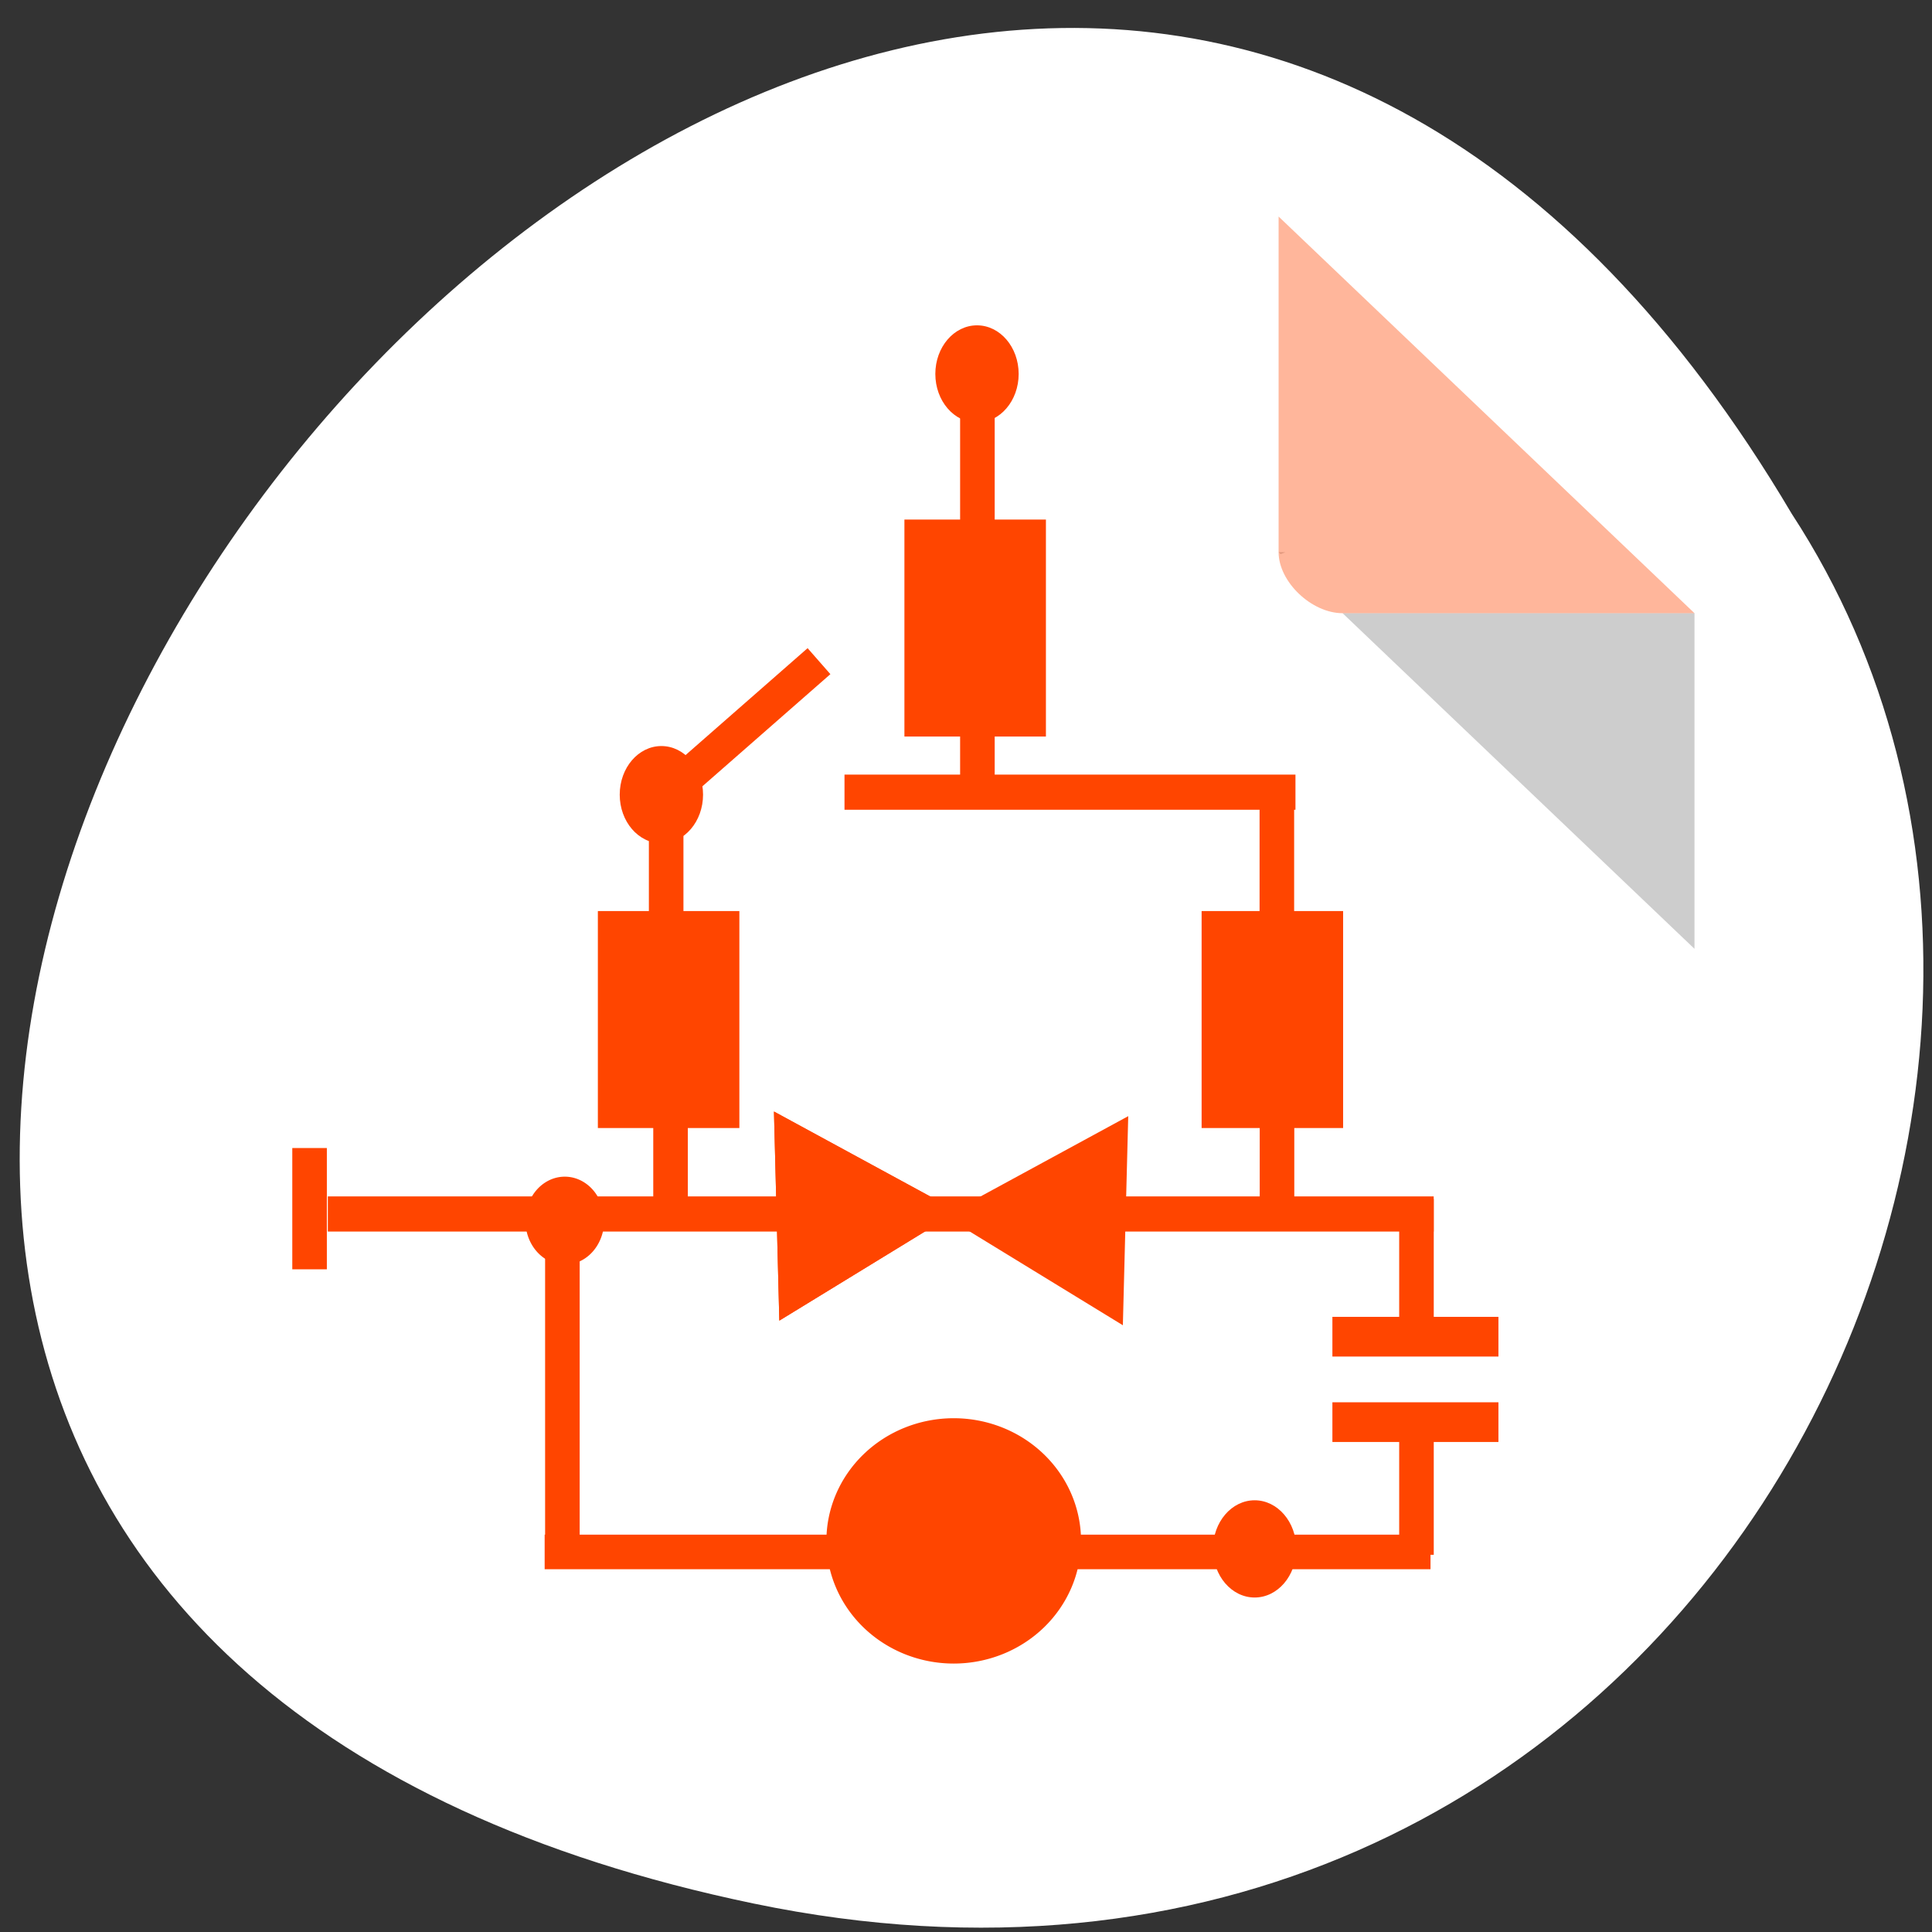 <svg xmlns="http://www.w3.org/2000/svg" viewBox="0 0 256 256" xmlns:xlink="http://www.w3.org/1999/xlink"><rect x="0" y="0" width="256" height="256" fill="#333333" stroke="none"/><defs><path id="0" d="m 36.782 170.94 l 17.437 -21.561 l 9.954 25.881 z" style="fill:#ff4500"/><clipPath><rect height="88" rx="10" width="84" x="-202" y="56" style="fill:none;stroke:#000;display:block;color:#000"/></clipPath><clipPath><rect y="56" x="-202" width="84" rx="10" height="88" style="fill:none;stroke:#000;display:block;color:#000"/></clipPath><clipPath><rect height="88" rx="10" width="84" x="-202" y="56" style="fill:none;stroke:#000;display:block;color:#000"/></clipPath><clipPath><rect height="88" rx="10" width="84" x="-202" y="56" style="fill:none;stroke:#000;display:block;color:#000"/></clipPath><clipPath><rect y="56" x="-202" width="84" rx="10" height="88" style="fill:none;stroke:#000;display:block;color:#000"/></clipPath><clipPath><rect y="56" x="-202" width="84" rx="10" height="88" style="fill:none;stroke:#000;display:block;color:#000"/></clipPath><clipPath><rect y="56" x="-202" width="84" rx="10" height="88" style="fill:none;stroke:#000;display:block;color:#000"/></clipPath><clipPath><rect y="56" x="-202" width="84" rx="10" height="88" style="fill:none;stroke:#000;display:block;color:#000"/></clipPath><clipPath><rect y="56" x="-202" width="84" rx="10" height="88" style="fill:none;stroke:#000;display:block;color:#000"/></clipPath></defs><g transform="translate(0.11 -794.71)"><path d="m 99.76 1046.94 c -236.4 -49.15 17.384 -387.28 137.54 -184.16 c 51.51 78.906 -15.963 209.44 -137.54 184.16 z" style="fill:#ffffff;color:#000"/><g style="fill:#ff4500"><path d="m 109.92 884.04 l -20.15 17.654 l -3.02 -3.445 l 20.15 -17.654 z"/><g transform="matrix(0 1 1 0 -803.55 829.93)"><g style="fill:#ff4500"><path d="m 33.625 923.28 h 28.75 v 18.75 h -28.75 z"/><path d="m 85.5,882.66 h 28.75 v 18.75 H 85.5 z"/><path d="m 85.5,962.66 h 28.75 v 18.75 H 85.5 z"/><path d="m 144.53 1001.99 v -22 h -5.26 v 22 z"/><path d="m 67.42 915.34 h 4.656 v 59.755 h -4.656 z"/><path d="m 123.31 846.88 h 4.657 v 90.91 h -4.657 z"/><path d="m 123.31 951.58 h 4.657 v 41.832 h -4.657 z"/><path d="m 13.408 930.66 h 57.46 v 4.581 h -57.46 z"/><path d="m 112.09 890 h 11.45 v 4.58 h -11.45 z"/><path d="m 112.85 970.36 h 11.45 v 4.58 h -11.45 z"/><path d="m 69.892,889.42 h 16.07 V 894 h -16.07 z"/><path d="m 69.892 970.34 h 16.07 v 4.58 h -16.07 z"/><path d="m 123.65 988.84 h 16.07 v 4.58 h -16.07 z"/><path d="m 116.9 842.17 h 16.07 v 4.58 h -16.07 z"/></g><use transform="matrix(0.983 0.181 0.181 -0.983 44.966 1067.37)" xlink:href="#0"/><use transform="matrix(0.983 -0.181 0.181 0.983 45.579 791.56)" xlink:href="#0"/><path d="m 57.06 72.56 c 0 2.033 -1.373 3.681 -3.067 3.681 -1.694 0 -3.067 -1.648 -3.067 -3.681 0 -2.033 1.373 -3.681 3.067 -3.681 1.694 0 3.067 1.648 3.067 3.681 z" transform="matrix(0 1.8 1.75 0 -112.65 835.71)" style="fill:#ff4500"/><use transform="matrix(0.983 0.181 0.181 -0.983 44.966 1067.37)" xlink:href="#0"/><path transform="matrix(0 1.8 1.75 0 -56.903 793.89)" d="m 57.06 72.56 c 0 2.033 -1.373 3.681 -3.067 3.681 -1.694 0 -3.067 -1.648 -3.067 -3.681 0 -2.033 1.373 -3.681 3.067 -3.681 1.694 0 3.067 1.648 3.067 3.681 z" id="2" style="fill:#ff4500"/><use transform="translate(99.94 78.61)" xlink:href="#2"/><g style="fill:#ff4500"><path d="m 154.73 988.84 h 16.07 v 4.58 h -16.07 z"/><path d="m 155.85 1001.99 v -22 h -5.26 v 22 z"/></g></g></g><path d="m 57.06 72.56 a 3.067 3.681 0 1 1 -6.135 0 3.067 3.681 0 1 1 6.135 0 z" transform="matrix(1.7 0 0 1.583 -17.06 841.59)" id="1" style="fill:#ff4500"/><use transform="matrix(3.235 0 0 2.789 -115.48 -1668.66)" xlink:href="#1"/><g style="fill:#ff4500"><path d="m 72.12 956.28 v 45.19 h 4.58 v -45.19 z"/><path d="m 117.25 1002.64 h -45.19 v -4.58 h 45.19 z"/><path d="m 189.44 1002.64 h -71.987 v -4.58 h 71.987 z"/></g><g transform="matrix(4.239 0 0 4.043 46.38 819.36)"><path d="M 29,12 29.062,12.062 29.219,12 29,12 z m 2,2 11,11 0,-11 -11,0 z" style="fill-opacity:0.196"/><path d="M 29,1 42,14 H 31 c -0.971,0 -2,-1.029 -2,-2 V 1 z" style="fill:#ff4500;fill-opacity:0.392"/></g></g></svg>